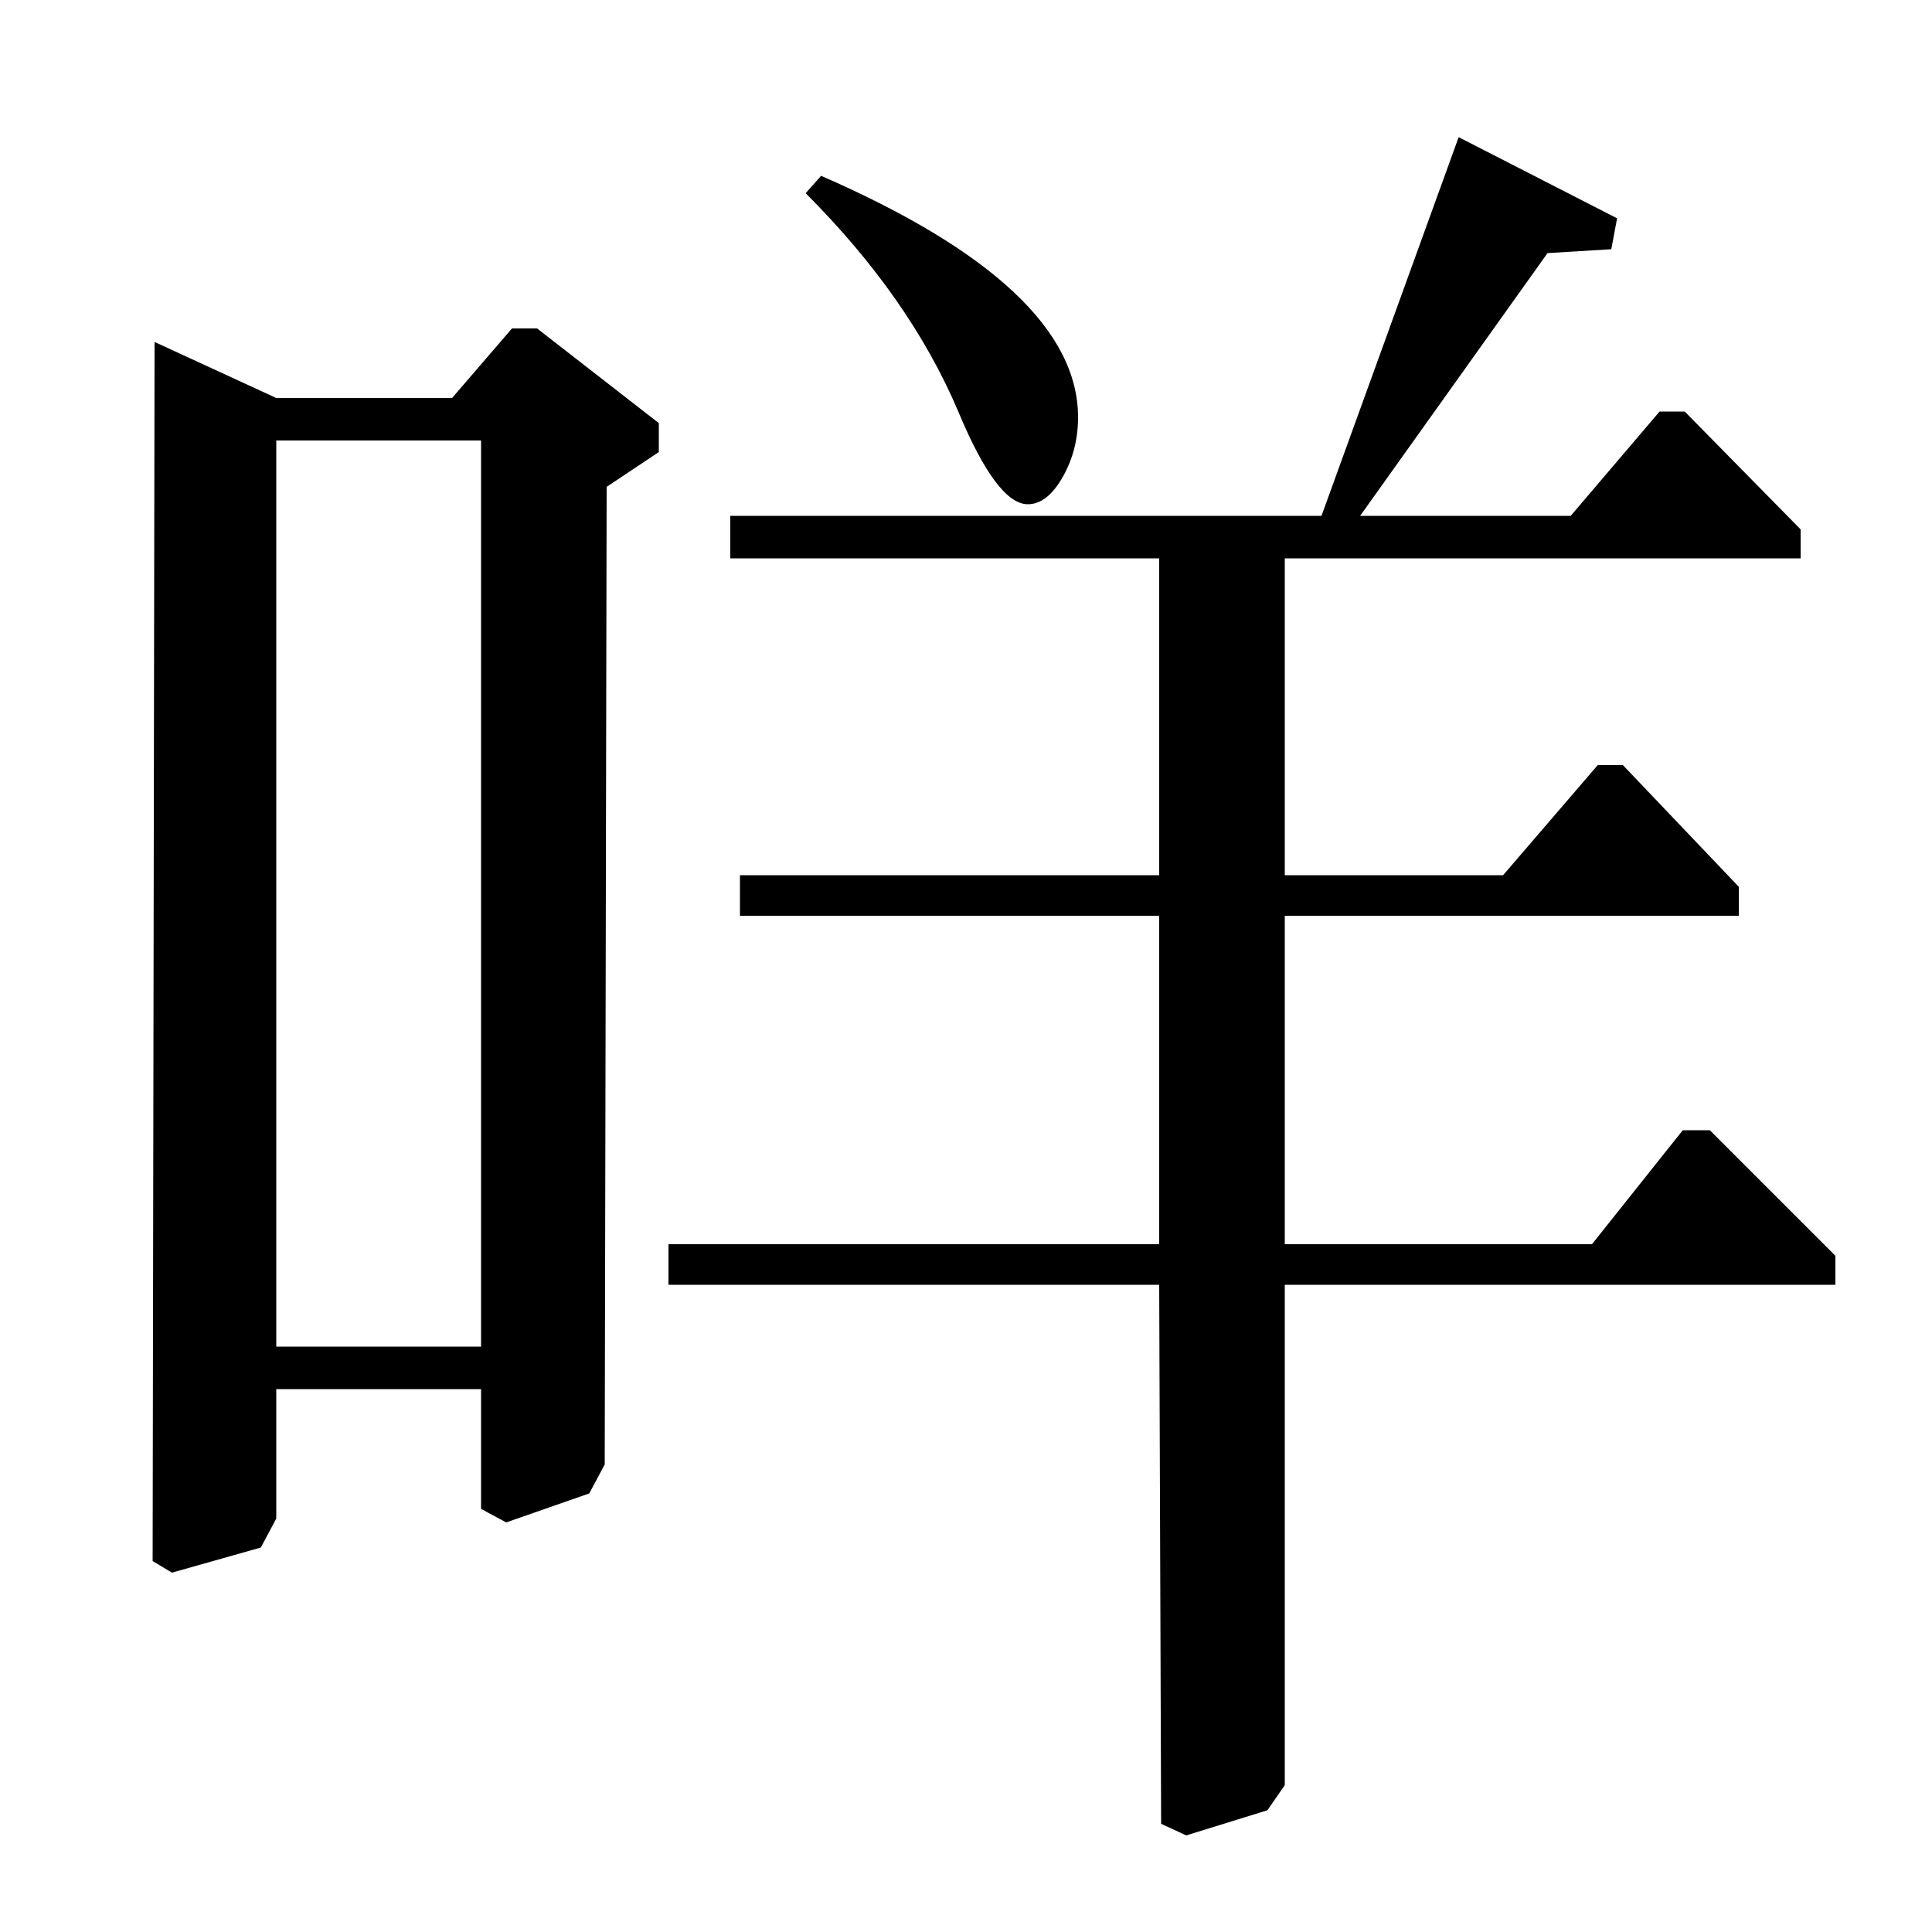 <?xml version="1.0" standalone="no"?>
<!DOCTYPE svg PUBLIC "-//W3C//DTD SVG 1.1//EN" "http://www.w3.org/Graphics/SVG/1.1/DTD/svg11.dtd" >
<svg xmlns="http://www.w3.org/2000/svg" xmlns:xlink="http://www.w3.org/1999/xlink" version="1.1" viewBox="0 -140 1000 1000">
  <g transform="matrix(1 0 0 -1 0 860)">
   <path fill="currentColor"
d="M417 900l8 9q133 -58 133 -125q0 -17 -8 -31t-18 -14q-16 0 -36 48q-25 59 -79 113zM834 871l-33 -2l-97 -136h109l46 54h13l60 -61v-15h-267v-164h113l49 57h13l60 -63v-15h-235v-170h159l47 59h14l65 -65v-15h-285v-259l-9 -13l-42 -13l-13 6l-1 279h-254v21h254v170
h-217v21h217v164h-222v22h306l71 196l82 -42zM234 794l31 36h13l63 -49v-15l-27 -18l-1 -506l-8 -15l-43 -15l-13 7v62h-106v-67l-8 -15l-46 -13l-10 6l1 631l63 -29h91zM249 772h-106v-469h106v469z" />
  </g>

</svg>

